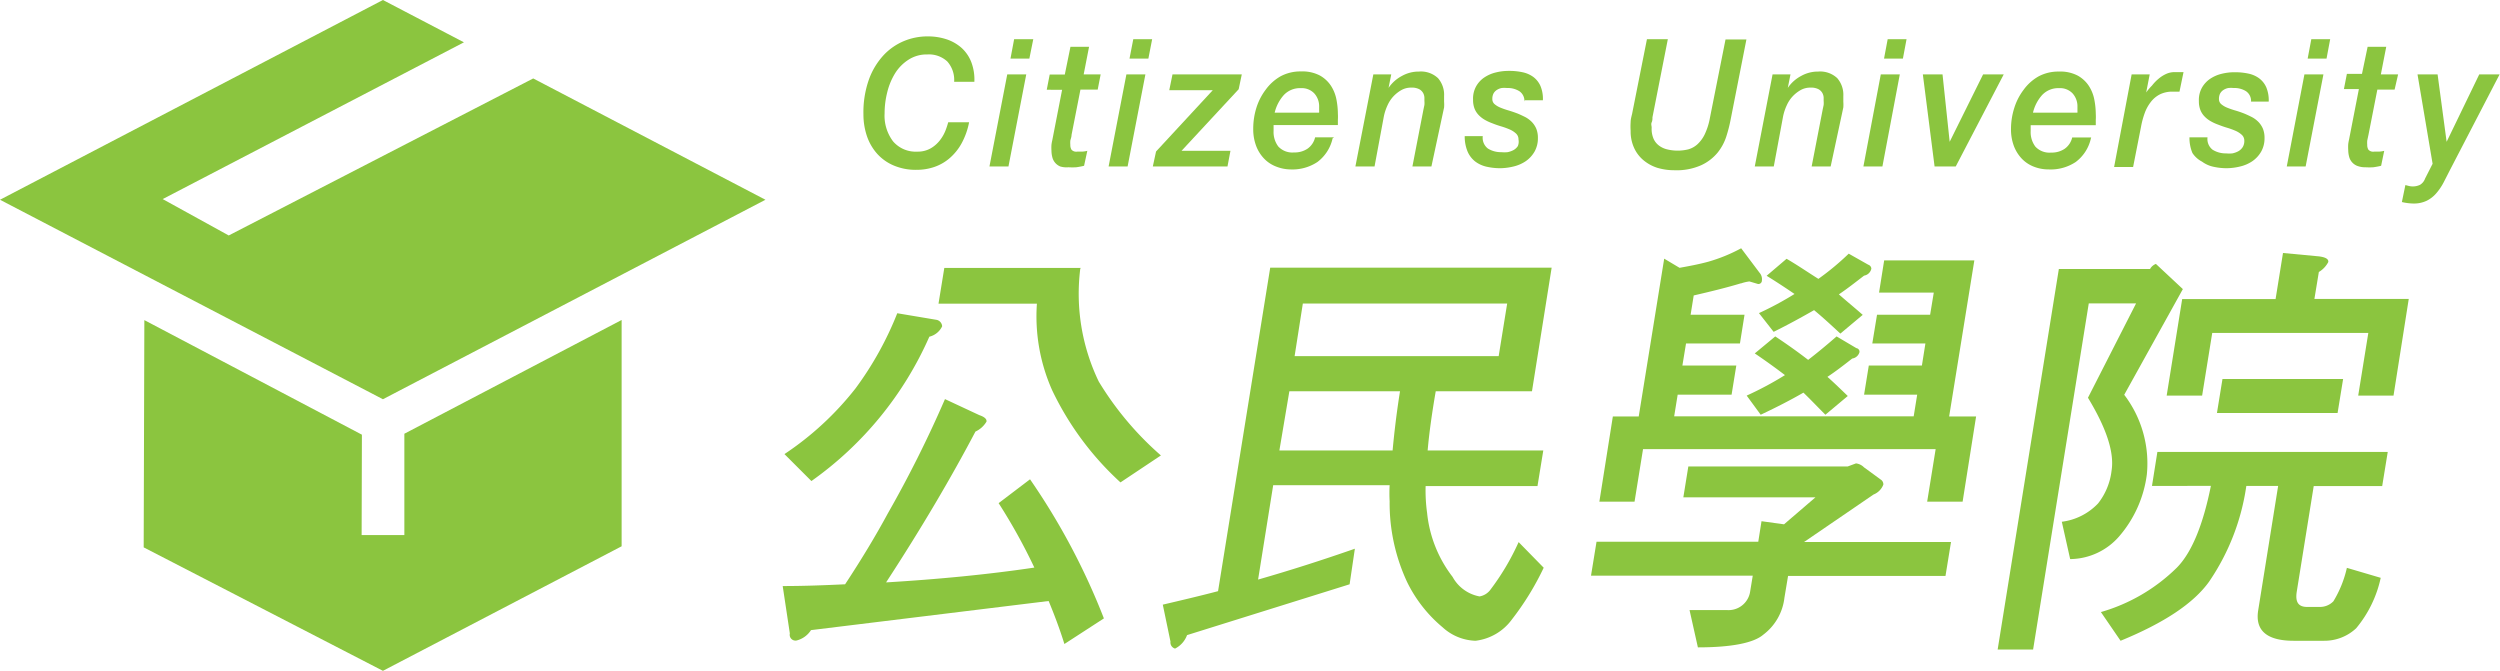 <svg id="圖層_1" data-name="圖層 1" xmlns="http://www.w3.org/2000/svg" viewBox="0 0 185.48 49.77"><defs><style>.cls-1{fill:#8bc53f;}</style></defs><title>citizens_university</title><path class="cls-1" d="M401,303.45c0.38,0.13.56,0.29,0.53,0.48a1.84,1.84,0,0,1-.82.74c-1.8,3.42-4,7.16-6.63,11.19,3.82-.23,7.51-0.58,11-1.1a42.28,42.28,0,0,0-2.65-4.78l2.33-1.77a50.08,50.08,0,0,1,5.48,10.32l-2.93,1.9c-0.36-1.16-.77-2.23-1.17-3.19l-17.63,2.16a1.79,1.79,0,0,1-1.07.77,0.43,0.43,0,0,1-.5-0.52l-0.53-3.52c1.59,0,3.12-.06,4.63-0.13,1.25-1.9,2.3-3.65,3.17-5.26a86.65,86.65,0,0,0,4.24-8.48Zm-3.17-7.07a0.52,0.52,0,0,1,.41.48,1.42,1.42,0,0,1-.95.77,25.91,25.91,0,0,1-8.75,10.71l-2-2a22.54,22.54,0,0,0,5.27-4.87,24.54,24.54,0,0,0,3.1-5.58Zm10.66-3.81a15,15,0,0,0,1.37,8.39,23.29,23.29,0,0,0,4.61,5.48l-3,2a22.18,22.18,0,0,1-5.07-6.84,13.49,13.49,0,0,1-1.13-6.42h-7.3l0.43-2.65h10.14Z" transform="translate(-328.34 -272.65)"/><path class="cls-1" d="M434.26,306.07h8.58l-0.43,2.64h-8.3a12.09,12.09,0,0,0,.11,2,9.3,9.3,0,0,0,1.89,4.74,2.88,2.88,0,0,0,2,1.45,1.27,1.27,0,0,0,.77-0.45,18.14,18.14,0,0,0,2.13-3.58l1.86,1.9a20.6,20.6,0,0,1-2.36,3.84,3.91,3.91,0,0,1-2.7,1.58,3.78,3.78,0,0,1-2.44-1,10.19,10.19,0,0,1-2.63-3.35,13.84,13.84,0,0,1-1.3-6,10.73,10.73,0,0,1,0-1.19h-8.64l-1.12,7c2.37-.68,4.78-1.45,7.18-2.29L428.47,316l-12.06,3.77a1.82,1.82,0,0,1-.89,1,0.47,0.47,0,0,1-.34-0.52l-0.57-2.74c1.36-.32,2.73-0.64,4.1-1l3.87-24h20.88L442,301.68h-7.14C434.57,303.36,434.37,304.81,434.26,306.07Zm-11,0h8.4c0.12-1.29.29-2.77,0.55-4.39H424Zm1.13-7h15.14l0.63-3.9H425Z" transform="translate(-328.34 -272.65)"/><path class="cls-1" d="M466.63,307.32l1.23,0.9a0.42,0.42,0,0,1,.21.38,1.28,1.28,0,0,1-.73.74l-5.15,3.52h10.9l-0.41,2.52H461L460.73,317a4,4,0,0,1-1.57,2.74c-0.71.61-2.35,0.94-4.85,0.94l-0.62-2.77h2.75a1.62,1.62,0,0,0,1.75-1.39l0.19-1.16h-12l0.41-2.52h12l0.24-1.52,1.67,0.23,2.33-2h-9.8l0.37-2.29h11.82l0.62-.23A1,1,0,0,1,466.63,307.32Zm-9.13-13.65c-1.06.32-2.24,0.61-3.5,0.9L453.77,296h4l-0.34,2.13h-4l-0.27,1.64h4l-0.35,2.16h-4l-0.26,1.61h17.77l0.26-1.61h-3.94l0.35-2.16h3.94l0.26-1.64h-3.94L467.6,296h3.94l0.27-1.64h-4.06l0.38-2.39h6.69l-1.87,11.58h2l-1,6.32h-2.63l0.63-3.9H450.24l-0.63,3.9H447l1-6.32h1.92l1.89-11.71,1.14,0.68c0.72-.13,1.42-0.26,2.12-0.45a12.09,12.09,0,0,0,2.45-1l1.36,1.81a0.73,0.73,0,0,1,.18.58,0.26,0.26,0,0,1-.29.26l-0.64-.19A3.17,3.17,0,0,0,457.5,293.68Zm8.57,4.81a0.27,0.27,0,0,1,.23.29,0.65,0.65,0,0,1-.54.48c-0.66.52-1.29,1-1.84,1.36,0.51,0.45,1,.93,1.51,1.42l-1.66,1.39c-0.58-.58-1.1-1.13-1.63-1.64-0.88.51-1.94,1.06-3.17,1.64L457.93,302a24.68,24.68,0,0,0,2.84-1.52c-0.76-.58-1.53-1.13-2.24-1.61l1.52-1.26c0.83,0.55,1.65,1.13,2.44,1.74q1-.77,2.11-1.74Zm0.88-6.19a0.33,0.33,0,0,1,.23.29,0.66,0.66,0,0,1-.54.52c-0.66.51-1.29,1-1.87,1.39,0.59,0.52,1.18,1,1.77,1.52l-1.66,1.39c-0.69-.64-1.33-1.23-1.95-1.74-0.91.52-1.91,1.07-3,1.61l-1.09-1.39a23.57,23.57,0,0,0,2.64-1.42q-1.07-.73-2.07-1.35l1.48-1.26c0.78,0.45,1.58,1,2.36,1.49a19.45,19.45,0,0,0,2.25-1.87Z" transform="translate(-328.34 -272.65)"/><path class="cls-1" d="M487.87,292.58a0.86,0.86,0,0,1,.42-0.35l2,1.87-4.35,7.84a8.39,8.39,0,0,1,1.68,5.9,8.73,8.73,0,0,1-2.06,4.61,4.87,4.87,0,0,1-3.63,1.68l-0.62-2.77A4.47,4.47,0,0,0,484,310a4.83,4.83,0,0,0,1-2.42c0.22-1.36-.38-3.16-1.75-5.42l3.57-7h-3.51l-4.13,25.68h-2.63l4.54-28.23h6.78Zm17.62,13.61-0.41,2.52H500l-1.26,7.84c-0.12.77,0.12,1.13,0.77,1.13h0.95a1.38,1.38,0,0,0,1-.42,8.26,8.26,0,0,0,1-2.48l2.51,0.74a8.69,8.69,0,0,1-1.82,3.74,3.44,3.44,0,0,1-2.38.93h-2.26c-2,0-2.87-.77-2.63-2.26l1.48-9.23H495a16.81,16.81,0,0,1-2.76,7.1c-1.15,1.61-3.33,3.06-6.57,4.39l-1.46-2.13a13.22,13.22,0,0,0,5.63-3.29c1.09-1.1,1.94-3.13,2.53-6.07H488l0.4-2.52h17.07Zm-5.11-14.52c0.48,0.06.73,0.19,0.7,0.42a1.86,1.86,0,0,1-.7.74l-0.33,2h7L505.92,302h-2.62l0.75-4.65H492.47L491.72,302h-2.63l1.15-7.16h6.93l0.55-3.42Zm1.8,9.1-0.41,2.52h-8.95l0.41-2.52h8.95Z" transform="translate(-328.34 -272.65)"/><path class="cls-1" d="M399.13,278.72a2.06,2.06,0,0,0-.51-1.51,2,2,0,0,0-1.48-.52,2.47,2.47,0,0,0-1.38.38,3.23,3.23,0,0,0-1,1,4.88,4.88,0,0,0-.59,1.41,6.4,6.4,0,0,0-.2,1.58,3.15,3.15,0,0,0,.63,2.08,2.21,2.21,0,0,0,1.8.76,1.92,1.92,0,0,0,1-.25,2.36,2.36,0,0,0,.68-0.6,2.93,2.93,0,0,0,.41-0.72,5.92,5.92,0,0,0,.2-0.61h1.55a5.41,5.41,0,0,1-.56,1.57,4,4,0,0,1-.89,1.1,3.45,3.45,0,0,1-1.14.65,4.07,4.07,0,0,1-1.31.21,4.19,4.19,0,0,1-1.69-.32,3.45,3.45,0,0,1-1.23-.87,3.81,3.81,0,0,1-.76-1.31,5,5,0,0,1-.26-1.63,7.27,7.27,0,0,1,.41-2.58,5.3,5.3,0,0,1,1.09-1.8,4.38,4.38,0,0,1,1.52-1.05,4.54,4.54,0,0,1,1.72-.34,4.42,4.42,0,0,1,1.44.22,3.18,3.18,0,0,1,1.12.65,2.8,2.8,0,0,1,.71,1.06,3.64,3.64,0,0,1,.22,1.44h-1.55Z" transform="translate(-328.34 -272.65)"/><path class="cls-1" d="M403.07,278.17h1.41L403.16,285h-1.41Zm0.51-2.61H405L404.71,277h-1.4Z" transform="translate(-328.34 -272.65)"/><path class="cls-1" d="M407.76,276.12h1.38l-0.4,2.05H410l-0.22,1.13h-1.28l-0.66,3.36c0,0.15-.06.29-0.09,0.42a1.82,1.82,0,0,0,0,.32,0.65,0.65,0,0,0,.09.36,0.48,0.48,0,0,0,.42.14h0.35a2.05,2.05,0,0,0,.4-0.06l-0.24,1.11a5.61,5.61,0,0,1-.58.11,4.81,4.81,0,0,1-.58,0A1.62,1.62,0,0,1,407,285a1,1,0,0,1-.39-0.29,1,1,0,0,1-.2-0.41,2,2,0,0,1-.06-0.47,3.34,3.34,0,0,1,0-.44,2.86,2.86,0,0,1,.06-0.33l0.73-3.75H406l0.22-1.13h1.12Z" transform="translate(-328.34 -272.65)"/><path class="cls-1" d="M411.91,278.17h1.41L412,285h-1.41Zm0.51-2.61h1.4L413.54,277h-1.4Z" transform="translate(-328.34 -272.65)"/><path class="cls-1" d="M415.33,278.17h5.14l-0.23,1.1L416,283.84h3.63L419.41,285h-5.54l0.24-1.11,4.21-4.55h-3.23Z" transform="translate(-328.34 -272.65)"/><path class="cls-1" d="M427.21,282.91a3,3,0,0,1-1.13,1.76,3.36,3.36,0,0,1-2,.55A3,3,0,0,1,423,285a2.44,2.44,0,0,1-.89-0.6,2.78,2.78,0,0,1-.58-0.94,3.49,3.49,0,0,1-.21-1.25,5.21,5.21,0,0,1,.23-1.55,4.39,4.39,0,0,1,.69-1.35,3.5,3.5,0,0,1,1.11-1,3.1,3.1,0,0,1,1.52-.36,2.78,2.78,0,0,1,1.39.3,2.35,2.35,0,0,1,.83.77,2.85,2.85,0,0,1,.4,1,5.71,5.71,0,0,1,.11,1.06,4,4,0,0,1,0,.46c0,0.14,0,.27,0,0.39h-4.77l0,0.12s0,0.07,0,.11v0.21a1.78,1.78,0,0,0,.35,1.15,1.42,1.42,0,0,0,1.17.44,1.7,1.7,0,0,0,1-.28,1.41,1.41,0,0,0,.56-0.84h1.41Zm-1-1.91a0.64,0.64,0,0,0,0-.11v-0.31a1.43,1.43,0,0,0-.36-1,1.28,1.28,0,0,0-1-.39,1.64,1.64,0,0,0-1.26.51,3,3,0,0,0-.68,1.31h3.28Z" transform="translate(-328.34 -272.65)"/><path class="cls-1" d="M430.23,278.17h1.33l-0.2,1,0,0a2.74,2.74,0,0,1,1-.89,2.53,2.53,0,0,1,1.25-.32,1.85,1.85,0,0,1,1.42.49,1.88,1.88,0,0,1,.45,1.33c0,0.12,0,.27,0,0.42a2.73,2.73,0,0,1,0,.42L434.54,285h-1.41l0.82-4.23,0.07-.33a1.64,1.64,0,0,0,0-.3c0-.05,0-0.14,0-0.25a0.79,0.79,0,0,0-.09-0.33,0.74,0.74,0,0,0-.29-0.29,1.19,1.19,0,0,0-.59-0.12,1.46,1.46,0,0,0-.75.19,2.52,2.52,0,0,0-.59.47,2.45,2.45,0,0,0-.43.66,3.76,3.76,0,0,0-.27.82L430.32,285H428.9Z" transform="translate(-328.34 -272.65)"/><path class="cls-1" d="M441.44,280.18a0.87,0.87,0,0,0-.37-0.76,1.62,1.62,0,0,0-.92-0.24,2,2,0,0,0-.4,0,1,1,0,0,0-.35.14,0.74,0.74,0,0,0-.25.26,0.85,0.85,0,0,0-.09.42,0.48,0.48,0,0,0,.17.38,1.62,1.62,0,0,0,.44.26,6,6,0,0,0,.61.21q0.33,0.1.67,0.23c0.19,0.08.38,0.17,0.56,0.26a2,2,0,0,1,.48.36,1.66,1.66,0,0,1,.33.5,1.82,1.82,0,0,1,.12.7,2,2,0,0,1-.25,1,2.21,2.21,0,0,1-.64.7,2.72,2.72,0,0,1-.91.4,4.33,4.33,0,0,1-1,.13,4.52,4.52,0,0,1-1-.11,2.18,2.18,0,0,1-.84-0.38,1.87,1.87,0,0,1-.57-0.73,2.9,2.9,0,0,1-.22-1.16h1.34a1,1,0,0,0,.38.92,1.82,1.82,0,0,0,1,.27,2.34,2.34,0,0,0,.46,0,1.58,1.58,0,0,0,.43-0.15,0.91,0.91,0,0,0,.33-0.3A0.84,0.84,0,0,0,441,283a0.58,0.58,0,0,0-.18-0.44,1.64,1.64,0,0,0-.46-0.3,5.5,5.5,0,0,0-.63-0.23c-0.24-.07-0.47-0.15-0.69-0.24a3.42,3.42,0,0,1-.54-0.25,2.06,2.06,0,0,1-.45-0.35,1.47,1.47,0,0,1-.31-0.48,1.77,1.77,0,0,1-.11-0.66,1.88,1.88,0,0,1,.23-1,1.94,1.94,0,0,1,.6-0.65,2.64,2.64,0,0,1,.84-0.37,3.89,3.89,0,0,1,1-.12,4.59,4.59,0,0,1,1,.1,2.07,2.07,0,0,1,.8.35,1.69,1.69,0,0,1,.53.67,2.47,2.47,0,0,1,.18,1.06h-1.34Z" transform="translate(-328.34 -272.65)"/><path class="cls-1" d="M450.53,275.56h1.55l-1.14,5.79c0,0.13,0,.25-0.06.38s0,0.26,0,.39a1.86,1.86,0,0,0,.13.8,1.29,1.29,0,0,0,.4.52,1.62,1.62,0,0,0,.61.29,3.3,3.3,0,0,0,1.58,0,1.69,1.69,0,0,0,.68-0.38,2.46,2.46,0,0,0,.54-0.74,4.85,4.85,0,0,0,.38-1.2l1.16-5.83h1.55l-1.17,5.94a10.7,10.7,0,0,1-.32,1.25,3.72,3.72,0,0,1-.66,1.22,3.45,3.45,0,0,1-1.21.92,4.5,4.5,0,0,1-2,.37,4.39,4.39,0,0,1-1.25-.18,3.06,3.06,0,0,1-1-.54,2.59,2.59,0,0,1-.71-0.91,2.92,2.92,0,0,1-.27-1.29,4.69,4.69,0,0,1,0-.64c0-.21.06-0.42,0.11-0.63Z" transform="translate(-328.34 -272.65)"/><path class="cls-1" d="M459.85,278.17h1.33l-0.2,1,0,0a2.75,2.75,0,0,1,1-.89,2.53,2.53,0,0,1,1.25-.32,1.85,1.85,0,0,1,1.42.49,1.88,1.88,0,0,1,.45,1.33c0,0.12,0,.27,0,0.42a3,3,0,0,1,0,.42L464.16,285h-1.41l0.82-4.23,0.07-.33a1.67,1.67,0,0,0,0-.3c0-.05,0-0.14,0-0.25a0.78,0.78,0,0,0-.09-0.33,0.74,0.74,0,0,0-.29-0.29,1.19,1.19,0,0,0-.59-0.12,1.46,1.46,0,0,0-.75.19,2.54,2.54,0,0,0-.59.47,2.44,2.44,0,0,0-.43.66,3.71,3.71,0,0,0-.27.82L459.94,285h-1.41Z" transform="translate(-328.34 -272.65)"/><path class="cls-1" d="M467.88,278.17h1.41L468,285h-1.41Zm0.51-2.61h1.4L469.52,277h-1.4Z" transform="translate(-328.34 -272.65)"/><path class="cls-1" d="M471,278.17h1.46l0.53,5h0l2.48-5H477L473.44,285h-1.57Z" transform="translate(-328.34 -272.65)"/><path class="cls-1" d="M483.47,282.91a3,3,0,0,1-1.13,1.76,3.36,3.36,0,0,1-2,.55,3,3,0,0,1-1.12-.21,2.46,2.46,0,0,1-.89-0.6,2.81,2.81,0,0,1-.58-0.94,3.48,3.48,0,0,1-.21-1.25,5.15,5.15,0,0,1,.24-1.55,4.37,4.37,0,0,1,.69-1.35,3.5,3.5,0,0,1,1.11-1,3.1,3.1,0,0,1,1.52-.36,2.77,2.77,0,0,1,1.39.3,2.35,2.35,0,0,1,.83.77,2.86,2.86,0,0,1,.4,1,5.79,5.79,0,0,1,.11,1.06,4,4,0,0,1,0,.46c0,0.14,0,.27,0,0.39H479s0,0.08,0,.12,0,0.07,0,.11v0.21a1.78,1.78,0,0,0,.35,1.15,1.42,1.42,0,0,0,1.17.44,1.7,1.7,0,0,0,1-.28,1.41,1.41,0,0,0,.56-0.84h1.41Zm-1-1.91a0.64,0.64,0,0,0,0-.11v-0.31a1.43,1.43,0,0,0-.36-1,1.28,1.28,0,0,0-1-.39,1.64,1.64,0,0,0-1.26.51,3,3,0,0,0-.68,1.31h3.28Z" transform="translate(-328.34 -272.65)"/><path class="cls-1" d="M486.49,278.17h1.34l-0.26,1.34,0,0A3.87,3.87,0,0,1,488,279a3.19,3.19,0,0,1,.48-0.5,2.44,2.44,0,0,1,.56-0.36,1.51,1.51,0,0,1,.64-0.14H490l0.34,0-0.3,1.45-0.25,0h-0.25a2.07,2.07,0,0,0-.95.2,2,2,0,0,0-.68.57,3,3,0,0,0-.45.82,6.14,6.14,0,0,0-.27,1l-0.59,3h-1.41Z" transform="translate(-328.34 -272.65)"/><path class="cls-1" d="M495.35,280.18a0.87,0.87,0,0,0-.37-0.76,1.61,1.61,0,0,0-.92-0.24,2,2,0,0,0-.4,0,1,1,0,0,0-.35.14,0.73,0.73,0,0,0-.25.26,0.85,0.85,0,0,0-.09.42,0.48,0.48,0,0,0,.17.38,1.62,1.62,0,0,0,.44.26,6.06,6.06,0,0,0,.61.21q0.34,0.1.67,0.23c0.19,0.08.38,0.17,0.56,0.26a2,2,0,0,1,.48.36,1.67,1.67,0,0,1,.33.5,1.8,1.8,0,0,1,.12.7,2,2,0,0,1-.25,1,2.2,2.2,0,0,1-.64.7,2.72,2.72,0,0,1-.91.4,4.33,4.33,0,0,1-1,.13,4.52,4.52,0,0,1-1-.11,2.2,2.2,0,0,1-.84-0.38A1.87,1.87,0,0,1,491,284a2.92,2.92,0,0,1-.22-1.16h1.34a1,1,0,0,0,.38.92,1.83,1.83,0,0,0,1,.27,2.35,2.35,0,0,0,.46,0,1.57,1.57,0,0,0,.43-0.15,0.92,0.92,0,0,0,.33-0.3,0.85,0.85,0,0,0,.13-0.48,0.58,0.58,0,0,0-.18-0.44,1.67,1.67,0,0,0-.46-0.3,5.67,5.67,0,0,0-.63-0.23c-0.24-.07-0.46-0.15-0.69-0.24a3.42,3.42,0,0,1-.54-0.25,2,2,0,0,1-.45-0.35,1.45,1.45,0,0,1-.31-0.48,1.78,1.78,0,0,1-.11-0.66,1.88,1.88,0,0,1,.23-1,2,2,0,0,1,.6-0.65,2.64,2.64,0,0,1,.84-0.37,3.9,3.9,0,0,1,1-.12,4.62,4.62,0,0,1,1,.1,2.06,2.06,0,0,1,.8.35,1.68,1.68,0,0,1,.53.67,2.48,2.48,0,0,1,.18,1.06h-1.34Z" transform="translate(-328.34 -272.65)"/><path class="cls-1" d="M499.31,278.17h1.41L499.4,285H498Zm0.51-2.61h1.4L500.95,277h-1.4Z" transform="translate(-328.34 -272.65)"/><path class="cls-1" d="M504,276.12h1.38l-0.4,2.05h1.28L506,279.3h-1.28l-0.66,3.36-0.09.42a1.87,1.87,0,0,0,0,.32,0.65,0.65,0,0,0,.09.36,0.48,0.48,0,0,0,.42.14h0.35a2,2,0,0,0,.4-0.06L505,284.95a5.57,5.57,0,0,1-.58.11,4.78,4.78,0,0,1-.58,0,1.62,1.62,0,0,1-.63-0.11,1,1,0,0,1-.39-0.29,1,1,0,0,1-.2-0.41,2,2,0,0,1-.06-0.47,3.19,3.19,0,0,1,0-.44,2.81,2.81,0,0,1,.06-0.33l0.73-3.75h-1.11l0.22-1.13h1.12Z" transform="translate(-328.34 -272.65)"/><path class="cls-1" d="M507.7,278.17h1.49l0.67,5h0l2.42-5h1.51l-3.67,7.07-0.48.94a4.2,4.2,0,0,1-.54.8,2.29,2.29,0,0,1-.71.56,2.21,2.21,0,0,1-1,.21,4.08,4.08,0,0,1-.85-0.11l0.26-1.26,0.27,0.07a1.24,1.24,0,0,0,.82-0.09,0.88,0.88,0,0,0,.37-0.46l0.56-1.1Z" transform="translate(-328.34 -272.65)"/><polygon class="cls-1" points="56.79 14.82 39.56 5.82 16.97 17.47 12.07 14.77 34.42 3.14 28.41 0 0 14.82 28.41 29.62 56.79 14.82"/><polygon class="cls-1" points="30 39.7 26.83 39.7 26.85 32.25 10.71 23.75 10.66 40.61 28.41 49.77 46.12 40.53 46.12 23.74 30 32.18 30 39.7"/></svg>